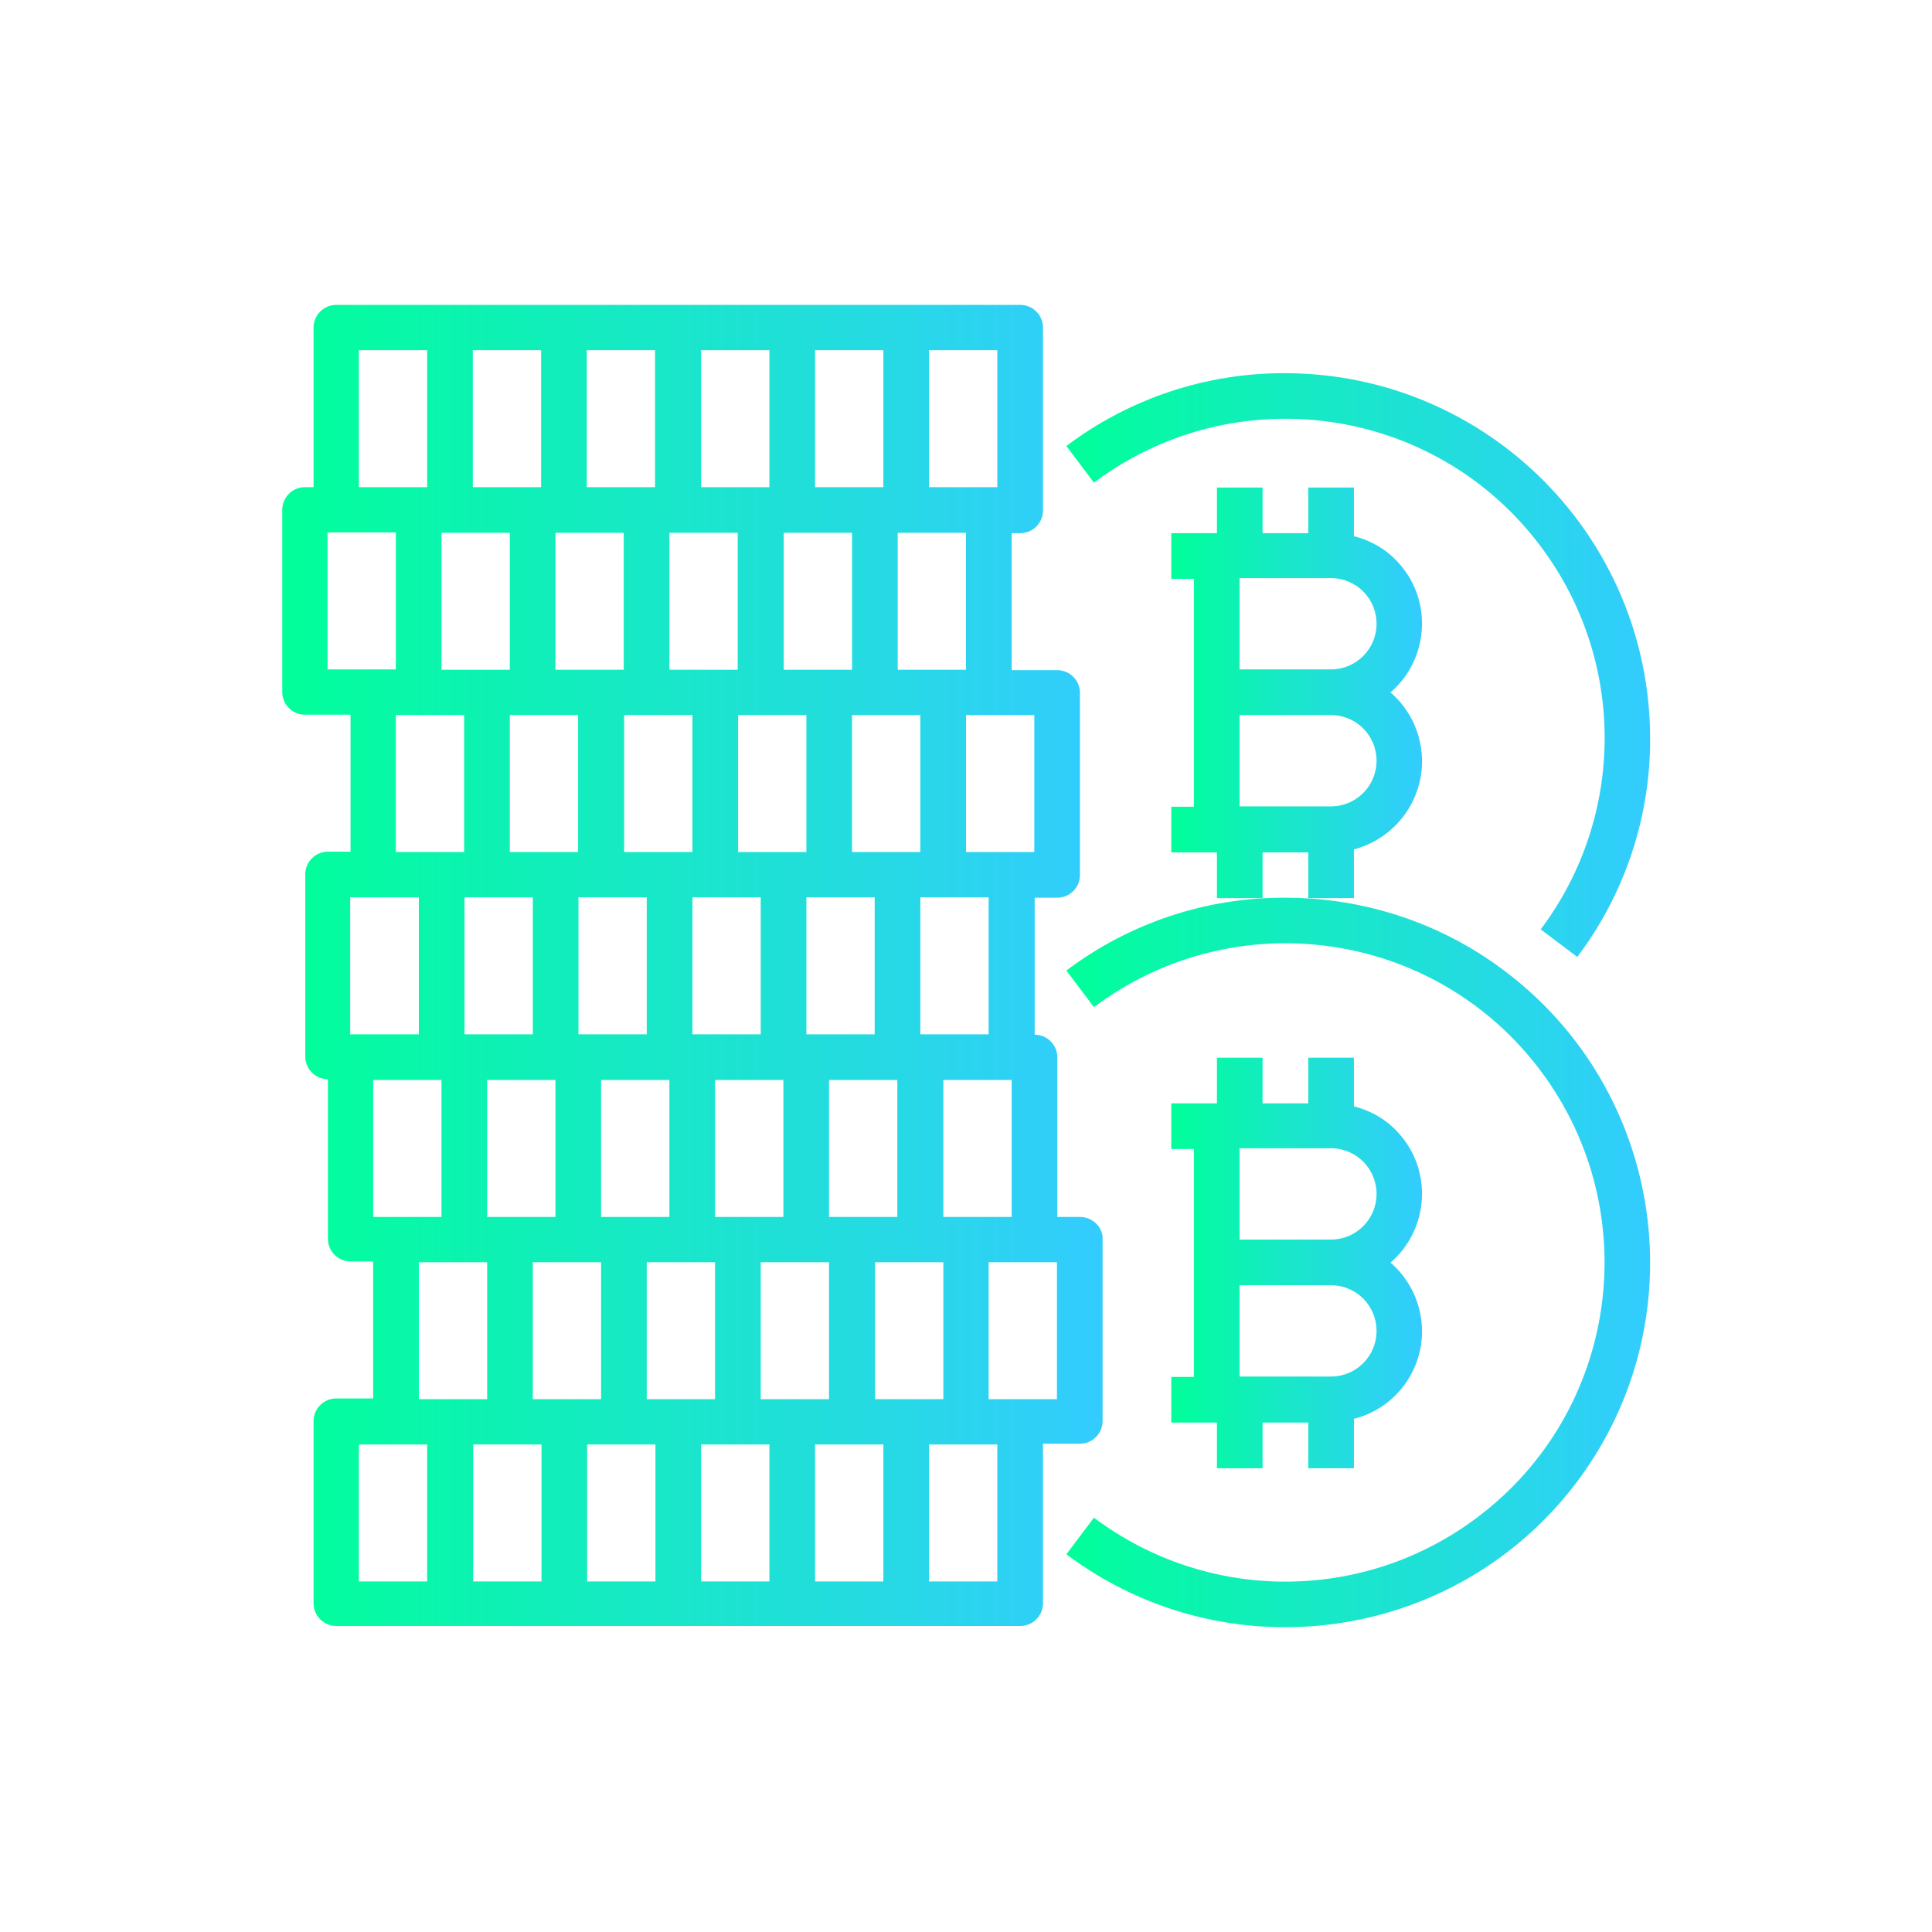 <svg xmlns="http://www.w3.org/2000/svg" viewBox="6 -6 512 512" style="enable-background:new 6 -6 512 512" xml:space="preserve"><switch><g><linearGradient id="a" gradientUnits="userSpaceOnUse" x1="80.722" y1="249.997" x2="298.252" y2="249.997"><stop offset="0" style="stop-color:#0f9"/><stop offset="1" style="stop-color:#3cf"/></linearGradient><path d="M292.2 316.5h-6v-42.3c0-3.3-2.7-6-6-6v-36.3h6c3.3 0 6-2.7 6-6v-48.3c0-3.3-2.7-6-6-6h-12.1v-36.3h2.3c3.3 0 6-2.7 6-6V80.8c0-3.3-2.7-6-6-6H95.1c-3.3 0-6 2.7-6 6v42.3h-2.3c-3.3 0-6 2.7-6 6v48.3c0 3.3 2.7 6 6 6h12.1v36.3h-6c-3.3 0-6 2.7-6 6V274c0 3.3 2.7 6 6 6v42.3c0 3.3 2.7 6 6 6h6v36.3h-9.8c-3.3 0-6 2.7-6 6v48.3c0 3.3 2.7 6 6 6h181.3c3.3 0 6-2.7 6-6v-42.3h9.8c3.3 0 6-2.7 6-6v-48.3c.1-3.1-2.7-5.8-6-5.8zm-12.1-133v36.3H262v-36.3h18.1zM117 328.5h18.1v36.3H117v-36.3zm-6.1-12h-6v-36.3H123v36.3h-12.1zm18.2-48.4v-36.3h18.1v36.3h-18.1zm-18.2-48.3v-36.3H129v36.3h-18.1zm30.2 0v-36.3h18.1v36.3h-18.1zm-6 60.4h18.1v36.3h-18.1v-36.3zm12.1 48.3h18.1v36.3h-18.1v-36.3zm12.1-60.4v-36.3h18.1v36.3h-18.1zm12.1-48.3v-36.3h18.1v36.3h-18.1zm-6.1 60.4h18.1v36.3h-18.1v-36.3zm12.1 48.3h18.1v36.3h-18.1v-36.3zm12.1-60.4v-36.3h18.1v36.3h-18.1zm12.1-48.3v-36.3h18.1v36.3h-18.1zm-6.1 60.4h18.1v36.3h-18.1v-36.3zm12.1 48.3h18.1v36.3h-18.1v-36.3zm12.1-60.4v-36.3h18.1v36.3h-18.1zm12.1-48.3v-36.3h18.1v36.3h-18.1zm-6.1 60.4h18.1v36.3h-18.1v-36.3zm12.1 48.3H256v36.3h-18.1v-36.3zm12.1-60.4v-36.3H268v36.3h-18.1zm6.1 12.1h18.1v36.3H256v-36.3zm-3.8-193.4h18.1v36.3h-18.1V86.8zm-8.3 48.4H262v36.3h-18.1v-36.3zM222 86.8h18.1v36.3H222V86.8zm-8.3 48.4h18.1v36.3h-18.1v-36.3zm-21.9-48.4h18.1v36.3h-18.1V86.8zm-8.4 48.4h18.1v36.3h-18.1v-36.3zm-21.9-48.4h18.1v36.3h-18.1V86.8zm-8.3 48.4h18.1v36.3h-18.1v-36.3zm-21.9-48.4h18.1v36.3h-18.1V86.8zm-8.3 48.4h18.1v36.3H123v-36.3zm-21.9-48.4h18.1v36.3h-18.1V86.8zm-8.3 84.6v-36.3h18.1v36.3H92.8zm6 96.7v-36.3H117v36.3H98.8zm20.4 145h-18.1v-36.3h18.1v36.3zm30.3 0h-18.1v-36.3h18.1v36.3zm30.2 0h-18.1v-36.3h18.1v36.3zm30.2 0h-18.1v-36.3h18.1v36.3zm30.2 0H222v-36.3h18.1v36.3zm30.2 0h-18.1v-36.3h18.1v36.3zm15.9-48.3H268v-36.3h18.1v36.3z" style="fill:url(#a)"/><linearGradient id="b" gradientUnits="userSpaceOnUse" x1="288.584" y1="328.553" x2="443.278" y2="328.553"><stop offset="0" style="stop-color:#0f9"/><stop offset="1" style="stop-color:#3cf"/></linearGradient><path d="M404.6 251.2c-16.7-12.6-37.1-19.3-58-19.3-20.9-.1-41.3 6.7-58 19.3l7.3 9.7c37.4-28 90.4-20.5 118.4 16.9s20.5 90.4-16.9 118.4c-30.1 22.6-71.4 22.6-101.5 0l-7.3 9.7c42.7 32 103.3 23.4 135.4-19.3 32-42.8 23.3-103.4-19.4-135.4z" style="fill:url(#b)"/><linearGradient id="c" gradientUnits="userSpaceOnUse" x1="288.584" y1="170.236" x2="443.273" y2="170.236"><stop offset="0" style="stop-color:#0f9"/><stop offset="1" style="stop-color:#3cf"/></linearGradient><path d="M346.6 92.9c-20.9-.1-41.3 6.7-58 19.3l7.3 9.7c37.4-28 90.4-20.5 118.4 16.9 22.6 30.1 22.6 71.4 0 101.5l9.7 7.3c12.6-16.7 19.4-37.1 19.3-58-.1-53.4-43.3-96.6-96.7-96.7z" style="fill:url(#c)"/><linearGradient id="d" gradientUnits="userSpaceOnUse" x1="316.38" y1="177.487" x2="382.855" y2="177.487"><stop offset="0" style="stop-color:#0f9"/><stop offset="1" style="stop-color:#3cf"/></linearGradient><path d="M382.1 189.8c-1.2-4.8-3.9-9.1-7.6-12.3 10-8.6 11.2-23.8 2.6-33.8-3.2-3.8-7.5-6.4-12.3-7.6v-12.9h-12.1v12.1h-12.1v-12.1h-12.1v12.1h-12.1v12.1h6v60.4h-6v12.1h12.1V232h12.1v-12.1h12.1V232h12.1v-12.9c12.8-3.4 20.6-16.4 17.3-29.3zm-23.4 17.9h-24.2v-24.2h24.2c6.7 0 12.1 5.4 12.1 12.1 0 6.7-5.4 12.1-12.1 12.1zm0-36.3h-24.2v-24.2h24.2c6.7 0 12.1 5.4 12.1 12.1 0 6.7-5.4 12.1-12.1 12.1z" style="fill:url(#d)"/><linearGradient id="e" gradientUnits="userSpaceOnUse" x1="316.38" y1="328.55" x2="382.855" y2="328.55"><stop offset="0" style="stop-color:#0f9"/><stop offset="1" style="stop-color:#3cf"/></linearGradient><path d="M382.1 340.9c-1.2-4.8-3.9-9.1-7.6-12.3 10-8.6 11.2-23.8 2.6-33.8-3.2-3.8-7.5-6.4-12.3-7.6v-12.9h-12.1v12.1h-12.1v-12.1h-12.1v12.1h-12.1v12.1h6v60.4h-6V371h12.1v12.1h12.1V371h12.1v12.1h12.1V370c12.8-3.2 20.6-16.3 17.3-29.1zm-23.4 17.9h-24.2v-24.2h24.2c6.7 0 12.1 5.4 12.1 12.1s-5.4 12.1-12.1 12.1zm0-36.3h-24.2v-24.2h24.2c6.7 0 12.1 5.4 12.1 12.1s-5.4 12.1-12.1 12.1z" style="fill:url(#e)"/></g></switch></svg>